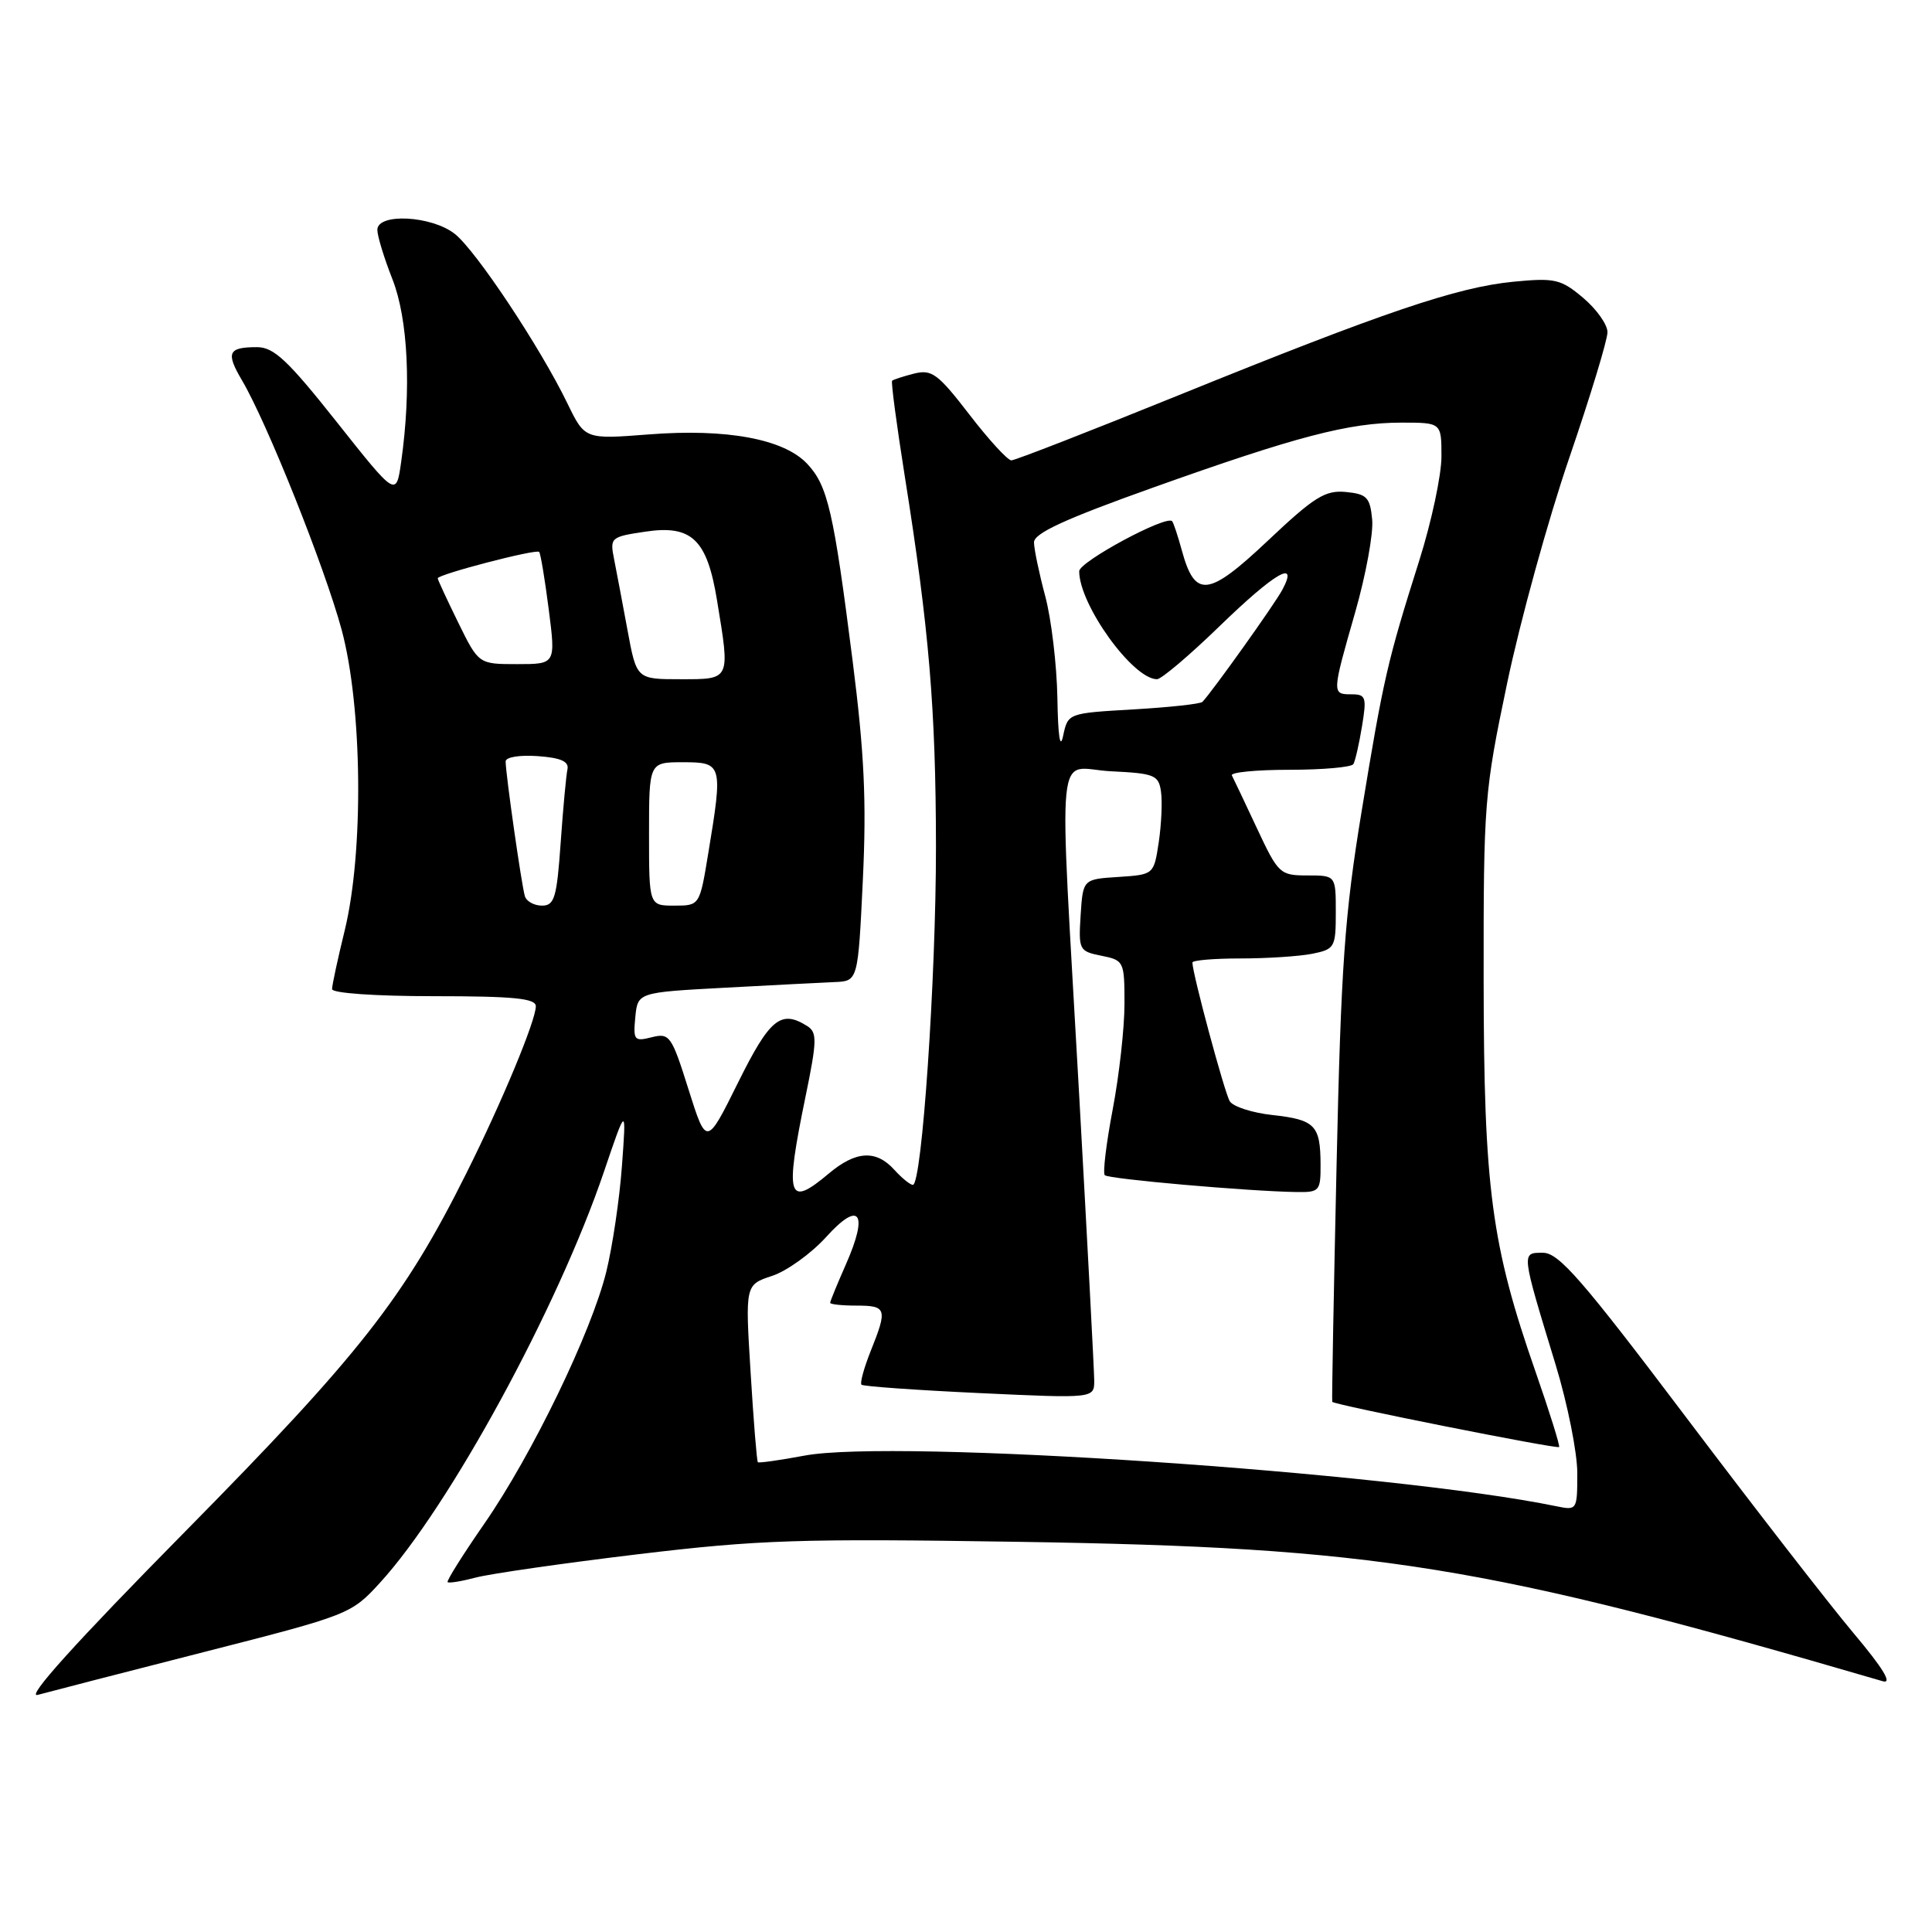 <?xml version="1.0" encoding="UTF-8" standalone="no"?>
<!DOCTYPE svg PUBLIC "-//W3C//DTD SVG 1.1//EN" "http://www.w3.org/Graphics/SVG/1.1/DTD/svg11.dtd" >
<svg xmlns="http://www.w3.org/2000/svg" xmlns:xlink="http://www.w3.org/1999/xlink" version="1.1" viewBox="0 0 256 256">
 <g >
 <path fill="currentColor"
d=" M 27.00 218.91 C 46.28 213.99 46.54 213.89 50.35 209.72 C 59.52 199.70 73.91 173.30 80.03 155.25 C 83.00 146.50 83.00 146.50 82.41 154.50 C 82.09 158.90 81.15 165.20 80.34 168.50 C 78.36 176.54 70.49 192.79 64.16 201.92 C 61.33 206.00 59.15 209.48 59.31 209.64 C 59.48 209.81 61.16 209.53 63.06 209.03 C 64.95 208.53 74.60 207.14 84.50 205.95 C 100.61 204.02 105.91 203.85 135.00 204.30 C 182.42 205.04 196.55 207.32 249.47 222.77 C 250.80 223.16 249.54 221.08 245.62 216.42 C 242.42 212.62 232.41 199.71 223.38 187.75 C 209.67 169.59 206.55 166.00 204.46 166.00 C 201.56 166.00 201.53 165.75 206.14 180.87 C 207.71 186.03 209.00 192.48 209.00 195.20 C 209.00 200.08 208.96 200.15 206.25 199.59 C 184.30 195.06 118.50 190.63 106.58 192.88 C 103.33 193.49 100.55 193.88 100.42 193.75 C 100.28 193.61 99.85 188.27 99.46 181.87 C 98.74 170.24 98.74 170.24 102.31 169.06 C 104.26 168.42 107.48 166.10 109.46 163.92 C 113.91 158.99 115.12 160.68 112.08 167.55 C 110.94 170.14 110.00 172.42 110.00 172.63 C 110.00 172.83 111.58 173.00 113.50 173.00 C 117.48 173.00 117.62 173.42 115.37 179.02 C 114.48 181.26 113.93 183.26 114.15 183.48 C 114.37 183.70 121.40 184.20 129.77 184.59 C 145.00 185.30 145.00 185.30 144.99 182.90 C 144.98 181.58 144.08 164.53 142.99 145.00 C 140.29 96.53 139.76 101.85 147.25 102.20 C 152.99 102.48 153.53 102.70 153.84 104.91 C 154.03 106.23 153.89 109.24 153.54 111.60 C 152.89 115.89 152.89 115.89 148.20 116.20 C 143.50 116.50 143.50 116.50 143.19 121.26 C 142.90 125.87 142.99 126.05 145.94 126.64 C 148.93 127.24 149.00 127.39 149.00 133.01 C 149.00 136.19 148.30 142.48 147.44 147.00 C 146.58 151.52 146.11 155.44 146.39 155.72 C 146.89 156.23 165.41 157.85 171.75 157.95 C 174.85 158.00 175.00 157.83 174.98 154.25 C 174.96 149.11 174.24 148.37 168.63 147.75 C 165.95 147.46 163.39 146.64 162.95 145.92 C 162.26 144.80 158.00 128.99 158.00 127.54 C 158.00 127.24 160.87 127.00 164.38 127.00 C 167.88 127.00 172.16 126.72 173.88 126.38 C 176.86 125.78 177.00 125.53 177.00 120.88 C 177.00 116.00 177.00 116.00 173.24 116.00 C 169.60 116.00 169.38 115.79 166.55 109.75 C 164.94 106.31 163.45 103.16 163.23 102.75 C 163.01 102.34 166.44 102.00 170.86 102.00 C 175.27 102.00 179.08 101.66 179.33 101.25 C 179.57 100.84 180.09 98.59 180.47 96.25 C 181.11 92.38 180.99 92.00 179.09 92.00 C 176.47 92.00 176.47 91.94 179.57 81.13 C 180.98 76.20 182.00 70.67 181.82 68.84 C 181.54 65.90 181.12 65.46 178.33 65.19 C 175.60 64.93 174.15 65.83 168.00 71.64 C 160.07 79.12 158.34 79.31 156.59 72.90 C 156.08 71.03 155.51 69.31 155.32 69.07 C 154.61 68.18 143.00 74.43 143.00 75.69 C 143.00 80.13 150.11 90.00 153.31 90.00 C 153.88 90.00 157.60 86.85 161.57 83.00 C 168.93 75.86 172.14 74.00 169.91 78.16 C 168.89 80.07 160.61 91.67 159.33 93.00 C 159.06 93.28 154.94 93.72 150.18 94.00 C 141.51 94.50 141.51 94.50 140.87 97.50 C 140.47 99.40 140.19 97.56 140.11 92.50 C 140.03 88.10 139.31 82.03 138.50 79.00 C 137.69 75.97 137.02 72.77 137.01 71.87 C 137.00 70.66 141.12 68.77 152.75 64.62 C 171.80 57.82 178.76 56.00 185.71 56.00 C 191.00 56.00 191.00 56.00 191.00 60.49 C 191.00 62.96 189.68 69.14 188.07 74.24 C 183.84 87.62 183.32 89.85 180.42 107.52 C 178.17 121.21 177.69 127.94 177.10 154.50 C 176.72 171.55 176.46 185.61 176.53 185.75 C 176.73 186.14 206.30 192.03 206.59 191.74 C 206.73 191.60 205.33 187.10 203.46 181.74 C 197.61 164.96 196.62 157.51 196.59 130.00 C 196.57 106.31 196.67 105.00 199.71 90.50 C 201.44 82.25 205.14 68.83 207.93 60.69 C 210.72 52.54 213.00 45.04 213.00 44.02 C 213.00 43.01 211.55 40.96 209.78 39.47 C 206.82 36.98 206.05 36.80 200.53 37.33 C 193.05 38.06 183.43 41.32 156.20 52.36 C 144.49 57.11 134.50 61.00 134.01 61.00 C 133.52 61.00 131.01 58.26 128.44 54.92 C 124.28 49.52 123.47 48.92 121.13 49.50 C 119.69 49.87 118.37 50.29 118.21 50.45 C 118.05 50.61 118.81 56.31 119.89 63.12 C 123.11 83.36 124.00 93.93 124.02 112.19 C 124.03 129.61 122.16 157.00 120.96 157.00 C 120.60 157.00 119.50 156.10 118.50 155.00 C 116.08 152.33 113.41 152.48 109.82 155.50 C 104.37 160.08 103.97 158.76 106.73 145.34 C 108.26 137.92 108.29 136.80 106.98 135.97 C 103.48 133.75 102.01 134.95 97.80 143.44 C 93.61 151.89 93.61 151.89 91.23 144.35 C 88.99 137.22 88.72 136.85 86.36 137.44 C 84.04 138.03 83.89 137.84 84.18 134.79 C 84.50 131.50 84.50 131.50 96.00 130.88 C 102.33 130.54 108.89 130.20 110.59 130.13 C 113.69 130.00 113.69 130.00 114.33 116.64 C 114.83 106.21 114.53 99.83 112.98 87.59 C 110.46 67.74 109.68 64.35 106.96 61.46 C 103.88 58.17 96.29 56.76 86.00 57.56 C 77.50 58.22 77.50 58.22 75.19 53.46 C 71.58 46.01 63.06 33.19 60.26 30.99 C 57.19 28.57 50.00 28.20 50.00 30.46 C 50.00 31.27 50.90 34.21 52.00 37.00 C 54.07 42.26 54.52 51.58 53.16 61.18 C 52.50 65.86 52.50 65.86 44.63 55.93 C 38.13 47.73 36.29 46.00 34.05 46.00 C 30.23 46.00 29.90 46.72 32.05 50.37 C 35.38 56.00 43.02 75.14 45.27 83.45 C 48.02 93.66 48.22 112.89 45.67 123.31 C 44.75 127.06 44.00 130.55 44.00 131.06 C 44.00 131.60 49.76 132.00 57.50 132.00 C 68.05 132.00 71.00 132.29 71.00 133.33 C 71.00 135.22 66.51 146.03 61.80 155.45 C 53.56 171.97 47.67 179.47 24.58 202.89 C 10.05 217.62 3.35 225.04 5.00 224.58 C 6.38 224.20 16.27 221.65 27.00 218.91 Z  M 69.55 118.75 C 69.12 117.38 67.00 102.53 67.00 100.90 C 67.00 100.32 68.84 100.02 71.25 100.19 C 74.32 100.41 75.41 100.90 75.19 101.94 C 75.02 102.72 74.61 107.11 74.29 111.69 C 73.78 118.95 73.47 120.00 71.82 120.00 C 70.78 120.00 69.76 119.44 69.55 118.75 Z  M 86.00 110.50 C 86.00 101.00 86.00 101.00 90.50 101.00 C 95.73 101.00 95.80 101.26 93.85 113.06 C 92.71 120.00 92.71 120.00 89.35 120.00 C 86.00 120.00 86.00 120.00 86.00 110.50 Z  M 83.15 83.51 C 82.49 79.94 81.69 75.70 81.37 74.09 C 80.80 71.24 80.92 71.13 85.49 70.45 C 91.66 69.52 93.69 71.46 95.01 79.55 C 96.76 90.18 96.84 90.00 90.17 90.00 C 84.35 90.00 84.35 90.00 83.15 83.51 Z  M 60.71 82.48 C 59.22 79.44 58.00 76.81 58.00 76.63 C 58.00 76.11 71.05 72.71 71.44 73.13 C 71.63 73.33 72.20 76.76 72.71 80.75 C 73.64 88.00 73.64 88.00 68.53 88.00 C 63.42 88.00 63.42 88.00 60.71 82.48 Z "/>
</g>
</svg>